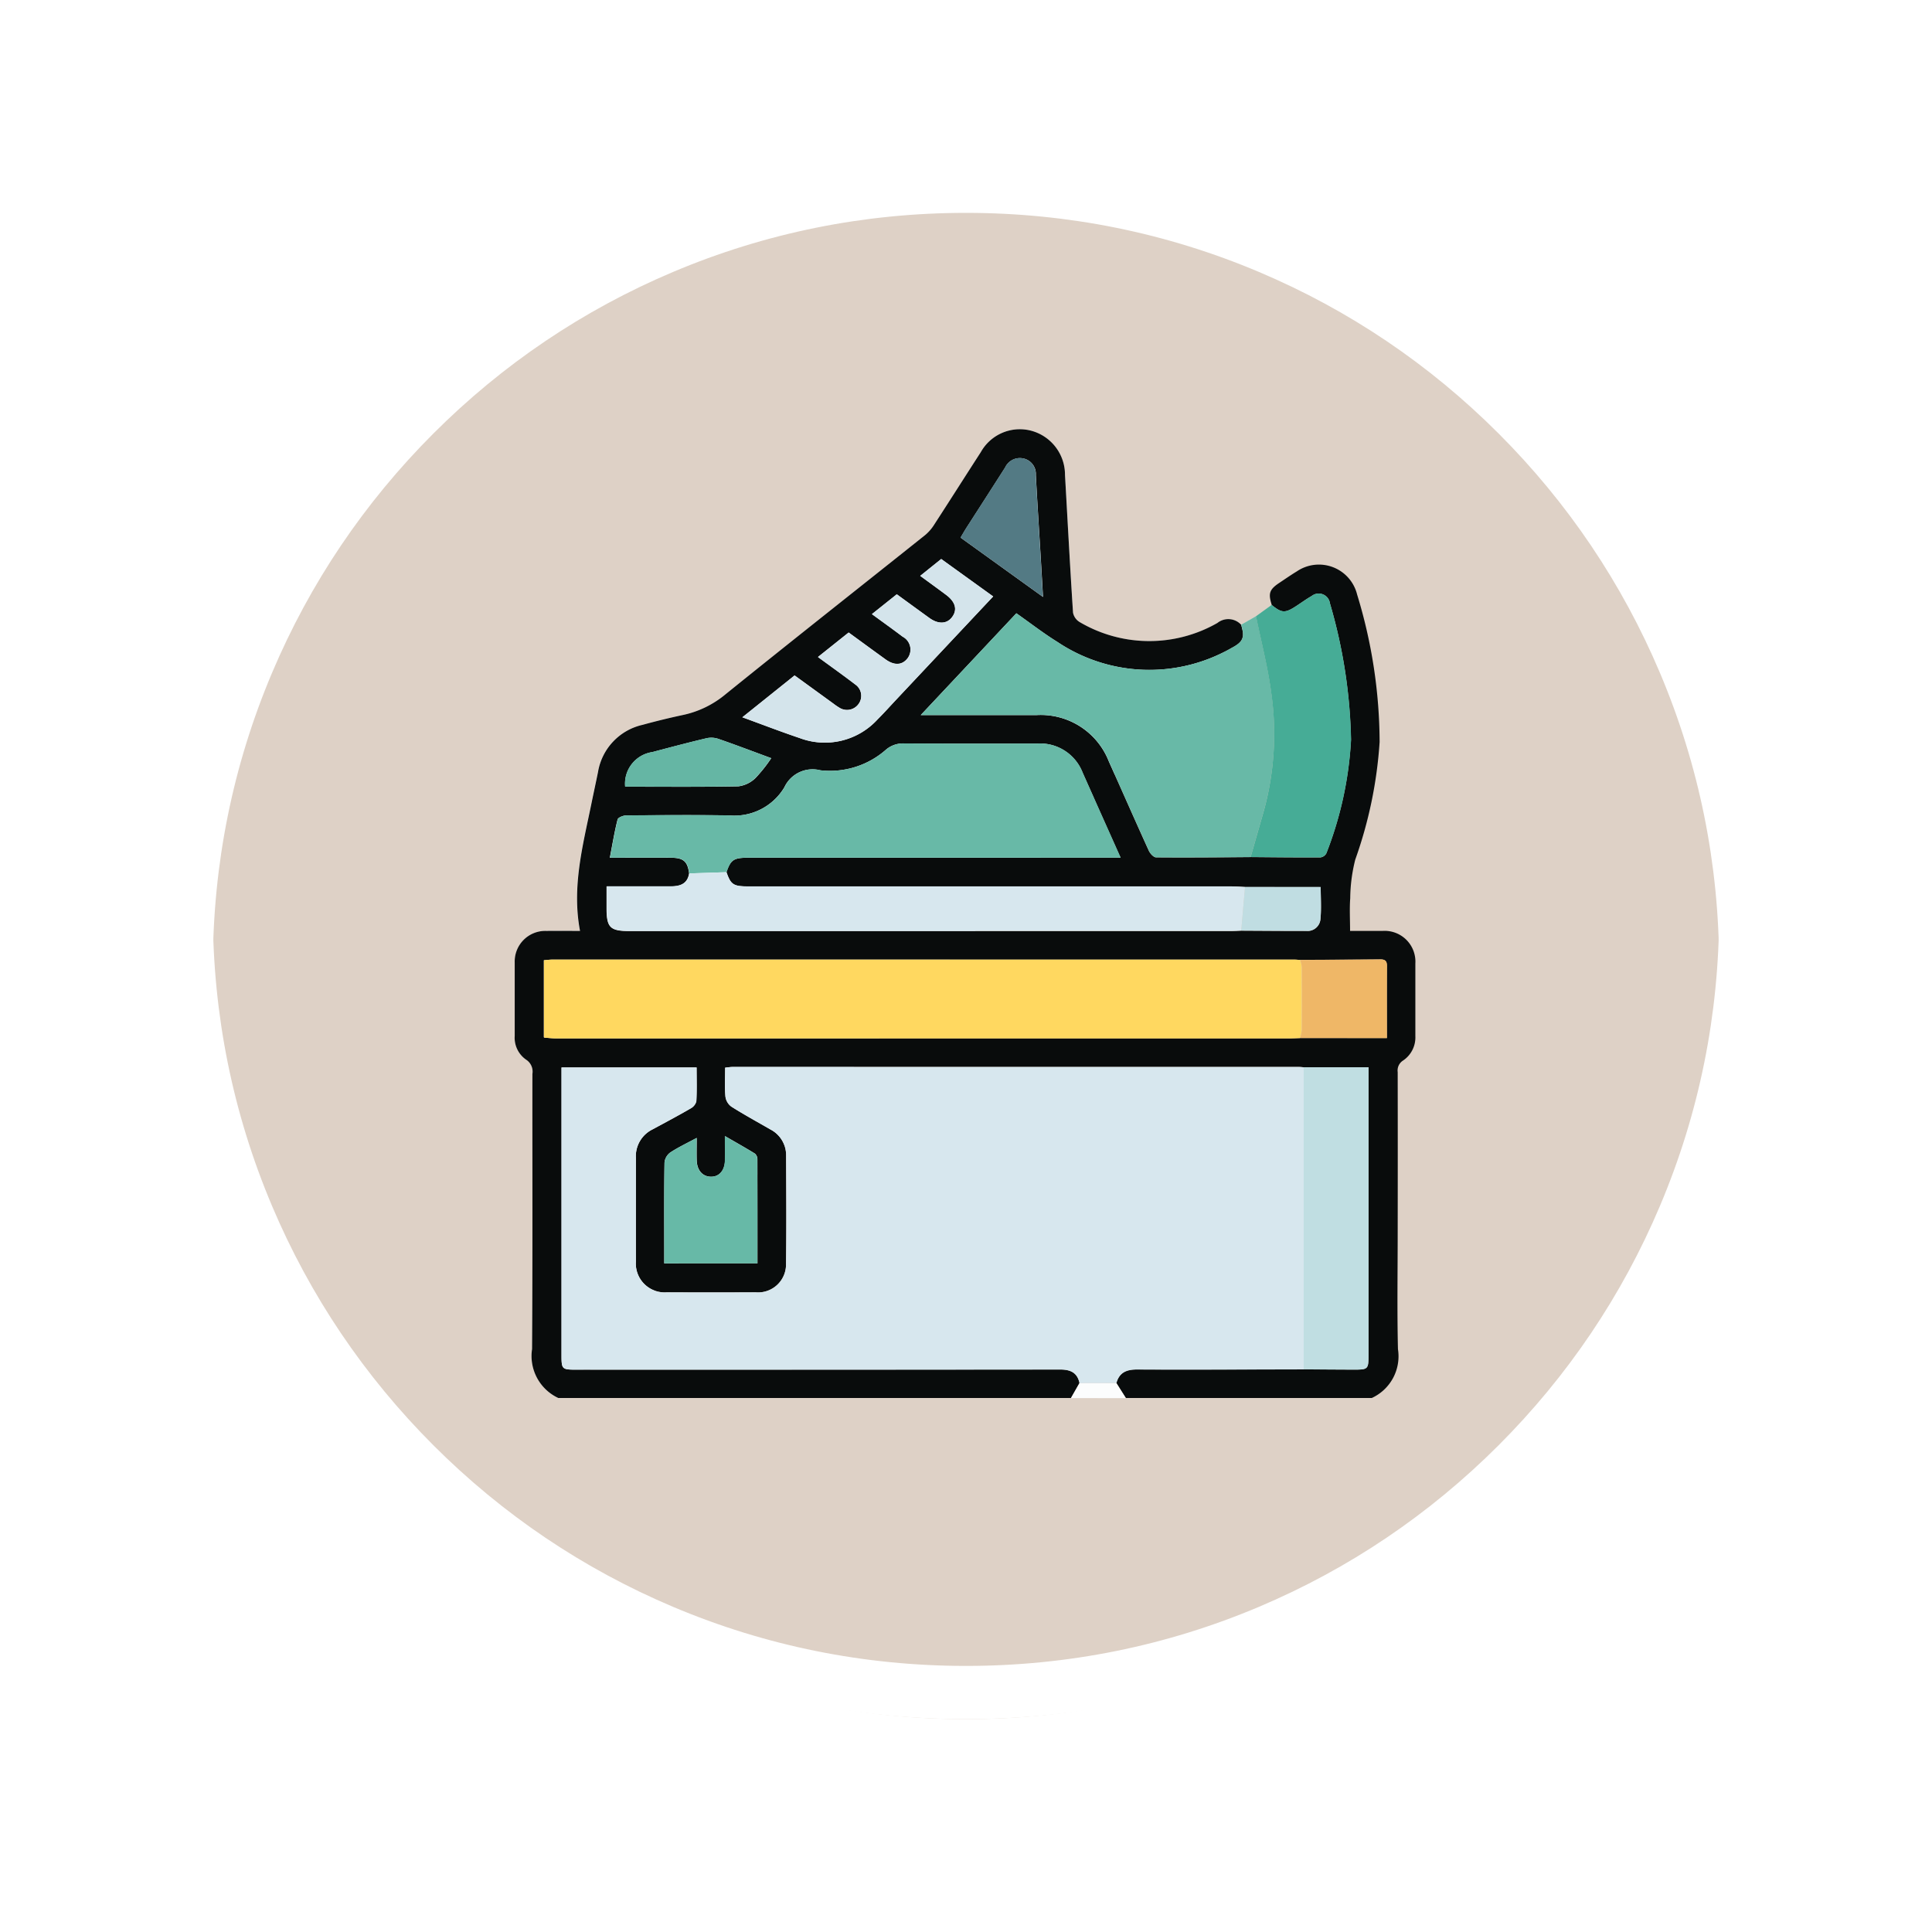 <svg xmlns="http://www.w3.org/2000/svg" xmlns:xlink="http://www.w3.org/1999/xlink" width="108.914" height="108.914" viewBox="0 0 108.914 108.914"><defs><filter id="a" x="0" y="0" width="108.914" height="108.914" filterUnits="userSpaceOnUse"><feOffset dy="3" input="SourceAlpha"/><feGaussianBlur stdDeviation="3" result="b"/><feFlood flood-opacity="0.161"/><feComposite operator="in" in2="b"/><feComposite in="SourceGraphic"/></filter><clipPath id="c"><rect width="54.715" height="54.715" fill="none"/></clipPath></defs><g transform="translate(-799.5 -2534.157)"><g transform="translate(0 587.946)"><g transform="translate(808.5 1952.211)"><g transform="matrix(1, 0, 0, 1, -9, -6)" filter="url(#a)"><g transform="translate(9 6)" fill="#d8cabd" opacity="0.859"><path d="M 45.457 89.414 C 39.522 89.414 33.766 88.252 28.347 85.96 C 23.113 83.746 18.412 80.577 14.375 76.539 C 10.337 72.502 7.168 67.801 4.954 62.567 C 2.662 57.149 1.5 51.392 1.5 45.457 C 1.5 39.522 2.662 33.766 4.954 28.347 C 7.168 23.113 10.337 18.412 14.375 14.375 C 18.412 10.337 23.113 7.168 28.347 4.954 C 33.766 2.662 39.522 1.5 45.457 1.5 C 51.392 1.5 57.148 2.662 62.566 4.954 C 67.8 7.168 72.502 10.337 76.539 14.375 C 80.576 18.412 83.746 23.113 85.96 28.347 C 88.252 33.766 89.414 39.522 89.414 45.457 C 89.414 51.392 88.252 57.149 85.96 62.567 C 83.746 67.801 80.576 72.502 76.539 76.539 C 72.502 80.577 67.8 83.746 62.566 85.96 C 57.148 88.252 51.392 89.414 45.457 89.414 Z" stroke="none"/><path d="M 45.457 3 C 39.724 3 34.164 4.122 28.932 6.335 C 23.876 8.473 19.335 11.535 15.435 15.435 C 11.535 19.335 8.473 23.876 6.335 28.932 C 4.122 34.164 3 39.724 3 45.457 C 3 51.19 4.122 56.75 6.335 61.982 C 8.473 67.038 11.535 71.579 15.435 75.479 C 19.335 79.379 23.876 82.441 28.932 84.579 C 34.164 86.792 39.724 87.914 45.457 87.914 C 51.19 87.914 56.75 86.792 61.982 84.579 C 67.037 82.441 71.578 79.379 75.478 75.479 C 79.378 71.579 82.44 67.038 84.578 61.982 C 86.791 56.75 87.914 51.19 87.914 45.457 C 87.914 39.724 86.791 34.164 84.578 28.932 C 82.44 23.876 79.378 19.335 75.478 15.435 C 71.578 11.535 67.037 8.473 61.982 6.335 C 56.75 4.122 51.19 3 45.457 3 M 45.457 0 C 70.562 0 90.914 20.352 90.914 45.457 L 90.914 45.457 C 90.914 70.562 70.562 90.914 45.457 90.914 C 20.352 90.914 0 70.562 0 45.457 L 0 45.457 C 0 20.352 20.352 0 45.457 0 Z" stroke="none" fill="#fff"/></g></g><g transform="translate(0 0)" fill="none"><path d="M45.457,0A45.457,45.457,0,0,1,90.914,45.457h0A45.457,45.457,0,0,1,0,45.457H0A45.457,45.457,0,0,1,45.457,0Z" stroke="none"/><path d="M 45.457 3 C 39.724 3 34.164 4.122 28.932 6.335 C 23.876 8.473 19.335 11.535 15.435 15.435 C 11.535 19.335 8.473 23.876 6.335 28.932 C 4.122 34.164 3 39.724 3 45.457 C 3 51.19 4.122 56.75 6.335 61.982 C 8.473 67.038 11.535 71.579 15.435 75.479 C 19.335 79.379 23.876 82.441 28.932 84.579 C 34.164 86.792 39.724 87.914 45.457 87.914 C 51.19 87.914 56.75 86.792 61.982 84.579 C 67.037 82.441 71.578 79.379 75.478 75.479 C 79.378 71.579 82.44 67.038 84.578 61.982 C 86.791 56.75 87.914 51.19 87.914 45.457 C 87.914 39.724 86.791 34.164 84.578 28.932 C 82.44 23.876 79.378 19.335 75.478 15.435 C 71.578 11.535 67.037 8.473 61.982 6.335 C 56.75 4.122 51.19 3 45.457 3 M 45.457 0 C 70.562 0 90.914 20.352 90.914 45.457 L 90.914 45.457 C 90.914 70.562 70.562 90.914 45.457 90.914 C 20.352 90.914 0 70.562 0 45.457 L 0 45.457 C 0 20.352 20.352 0 45.457 0 Z" stroke="none" fill="#fff"/></g></g></g><g transform="translate(836.363 2557.844)"><g transform="translate(-9.764 0.413)"><g clip-path="url(#c)"><path d="M44.3,10.666l-.842.482a.983.983,0,0,0-1.336-.1A7.729,7.729,0,0,1,34.37,11a.8.8,0,0,1-.383-.534c-.169-2.587-.306-5.177-.453-7.766A2.57,2.57,0,0,0,31.6.2a2.518,2.518,0,0,0-2.817,1.215c-.877,1.353-1.738,2.716-2.616,4.067a2.5,2.5,0,0,1-.514.6c-3.76,3-7.539,5.979-11.281,9a5.539,5.539,0,0,1-2.4,1.153c-.76.16-1.516.347-2.265.553a3.271,3.271,0,0,0-2.507,2.665c-.125.606-.257,1.211-.381,1.818-.48,2.34-1.1,4.667-.633,7.133-.654,0-1.274-.008-1.893,0A1.725,1.725,0,0,0,2.515,30.18c-.006,1.386,0,2.772,0,4.159a1.5,1.5,0,0,0,.645,1.332.8.8,0,0,1,.353.8c-.006,5.172.017,10.344-.019,15.515a2.611,2.611,0,0,0,1.476,2.756" transform="translate(-0.594 -0.026)" fill="#fff"/><path d="M45.189,10.028c-.209-.652-.134-.871.434-1.249.325-.216.645-.439.978-.641A2.217,2.217,0,0,1,50,9.44a28.627,28.627,0,0,1,1.269,8.315,24.405,24.405,0,0,1-1.372,6.627,9.182,9.182,0,0,0-.285,2.188c-.044.6-.008,1.2-.008,1.834.538,0,1.194,0,1.85,0a1.735,1.735,0,0,1,1.83,1.836c0,1.368,0,2.736,0,4.1a1.567,1.567,0,0,1-.687,1.368.662.662,0,0,0-.309.656q.008,4.5,0,9.008c0,2.2-.037,4.407.015,6.609a2.586,2.586,0,0,1-1.476,2.755H36.964l-.537-.85c.165-.59.561-.764,1.157-.761,3.134.015,6.269,0,9.4-.008.941.005,1.882.014,2.823.017.814,0,.835-.02.835-.841V36.092H46.988c-.089-.007-.177-.018-.265-.018q-15.966,0-31.932,0c-.134,0-.267.025-.417.04,0,.571-.031,1.106.016,1.633a.837.837,0,0,0,.333.562c.718.454,1.465.861,2.2,1.286a1.629,1.629,0,0,1,.887,1.475c.008,2.026.023,4.052-.005,6.077a1.576,1.576,0,0,1-1.712,1.63q-2.505.011-5.011,0a1.625,1.625,0,0,1-1.74-1.722c-.006-1.955,0-3.909,0-5.864a1.683,1.683,0,0,1,.942-1.6c.716-.386,1.436-.77,2.141-1.178a.651.651,0,0,0,.326-.4c.035-.632.015-1.268.015-1.91H5.149v.5q0,7.863,0,15.726c0,.779.029.807.816.807q13.648,0,27.294-.007c.575,0,.965.168,1.091.762l-.482.845H4.966a2.612,2.612,0,0,1-1.477-2.756c.037-5.171.014-10.342.02-15.514a.8.8,0,0,0-.353-.8,1.5,1.5,0,0,1-.645-1.332c0-1.386,0-2.773,0-4.159A1.725,1.725,0,0,1,4.3,28.405c.619-.009,1.239,0,1.893,0-.469-2.467.153-4.794.633-7.133.124-.606.256-1.211.38-1.818a3.275,3.275,0,0,1,2.508-2.665q1.124-.309,2.265-.553a5.532,5.532,0,0,0,2.395-1.153c3.742-3.023,7.522-6,11.282-9a2.506,2.506,0,0,0,.514-.6c.878-1.352,1.74-2.715,2.616-4.068A2.519,2.519,0,0,1,31.6.2a2.57,2.57,0,0,1,1.933,2.5c.147,2.589.284,5.178.453,7.766A.8.8,0,0,0,34.37,11a7.728,7.728,0,0,0,7.755.044.983.983,0,0,1,1.336.1c.212.7.128.955-.519,1.3a9.316,9.316,0,0,1-9.83-.323c-.792-.491-1.532-1.066-2.322-1.621L25.4,16.238h.619q2.959,0,5.918,0a4.121,4.121,0,0,1,4.066,2.611c.753,1.676,1.491,3.36,2.252,5.032.073.161.269.377.409.379,1.776.015,3.552,0,5.328-.016,1.314.01,2.628.026,3.941.019a.443.443,0,0,0,.331-.231,20.558,20.558,0,0,0,1.391-6.4,29.293,29.293,0,0,0-1.186-7.688.639.639,0,0,0-1.027-.422c-.307.176-.594.386-.891.58-.614.4-.8.388-1.368-.072m-1.507,15.9c-.247-.011-.494-.032-.741-.032q-13.629,0-27.259,0c-.838,0-.989-.1-1.23-.8.239-.7.4-.817,1.22-.818h21c-.736-1.65-1.441-3.226-2.144-4.8a2.571,2.571,0,0,0-2.554-1.636c-2.5.005-5.01.009-7.515-.006a1.475,1.475,0,0,0-1.01.347,4.775,4.775,0,0,1-3.7,1.167,1.752,1.752,0,0,0-2.031.958,3.282,3.282,0,0,1-3.1,1.585c-1.936-.031-3.873-.014-5.81,0-.171,0-.464.115-.492.228-.176.693-.292,1.4-.438,2.158,1.192,0,2.326-.007,3.46,0,.7.005.925.215,1.01.885-.1.607-.528.735-1.055.732-1.184,0-2.368,0-3.6,0,0,.445,0,.832,0,1.217,0,1.1.194,1.3,1.3,1.3H42.884c.195,0,.389-.014.584-.021,1.225.006,2.451.018,3.676.015a.725.725,0,0,0,.787-.651c.06-.608.016-1.226.016-1.823Zm3.107,4.114c-.106-.007-.212-.021-.318-.021q-20.912,0-41.826,0c-.168,0-.336.024-.486.036v4.318l.008.044.044,0c.211.015.422.04.632.04q20.676,0,41.354,0c.195,0,.389-.011.585-.017h4.9c0-1.405-.005-2.735,0-4.065,0-.28-.1-.373-.373-.37-1.508.015-3.016.02-4.523.028m-24.138-19.5c.594.435,1.171.848,1.736,1.275a.824.824,0,0,1,.3,1.192c-.3.418-.751.457-1.259.092-.691-.5-1.375-1-2.083-1.517l-1.731,1.381c.735.539,1.43,1.032,2.105,1.549a.778.778,0,0,1,.193,1.087.8.8,0,0,1-1.081.228,3.567,3.567,0,0,1-.351-.24l-2.183-1.585L15.345,16.36c1.137.414,2.172.815,3.223,1.168a4.026,4.026,0,0,0,4.395-1.045c.366-.363.709-.749,1.062-1.125l5.458-5.808-2.928-2.11-1.184.95c.517.38.992.722,1.461,1.073.535.4.647.847.327,1.262-.294.383-.775.4-1.274.038-.614-.444-1.225-.89-1.835-1.334l-1.4,1.116M12.764,40.077c-.542.293-1.036.525-1.486.821a.8.8,0,0,0-.322.567c-.026,1.652-.015,3.3-.015,4.956v.726H16.2c0-1.977,0-3.928-.006-5.877a.419.419,0,0,0-.141-.312c-.533-.329-1.08-.635-1.688-.987,0,.521,0,.943,0,1.366-.008.569-.324.933-.793.925s-.787-.359-.8-.937c-.011-.386,0-.774,0-1.248m19.523-30.5c-.045-.781-.082-1.445-.122-2.108-.095-1.591-.2-3.182-.283-4.774a.89.89,0,0,0-.719-.926.917.917,0,0,0-1.013.515q-1.087,1.7-2.182,3.4c-.111.174-.212.355-.328.55l4.646,3.344m-15.319,9.09c-1.051-.387-2.005-.75-2.97-1.084a1.247,1.247,0,0,0-.664-.043c-1.029.244-2.051.514-3.073.785a1.8,1.8,0,0,0-1.528,1.95c2.128,0,4.254.02,6.38-.021a1.682,1.682,0,0,0,.965-.467,8.382,8.382,0,0,0,.89-1.12" transform="translate(-0.594 -0.026)" fill="#090c0c"/><path d="M43.575,71.384l.481-.845,2.075,0,.537.85Z" transform="translate(-10.298 -16.669)" fill="#fcfdfd"/><path d="M51.082,27.457c-1.776.011-3.553.031-5.328.016-.141,0-.336-.218-.409-.379-.762-1.672-1.5-3.356-2.252-5.032a4.121,4.121,0,0,0-4.066-2.612c-1.973,0-3.946,0-5.918,0H32.49l5.387-5.737c.79.554,1.529,1.129,2.322,1.62a9.314,9.314,0,0,0,9.83.323c.647-.341.731-.6.519-1.3l.842-.482c.293,1.444.668,2.878.861,4.335a16.365,16.365,0,0,1-.457,6.757c-.239.827-.474,1.656-.711,2.484" transform="translate(-7.678 -3.241)" fill="#68b9a7"/><path d="M56.836,27.115c.237-.828.472-1.657.711-2.484A16.365,16.365,0,0,0,58,17.874c-.192-1.458-.567-2.891-.861-4.335l.884-.638c.566.46.755.47,1.368.072.3-.193.584-.4.891-.579a.639.639,0,0,1,1.027.422A29.324,29.324,0,0,1,62.5,20.5a20.566,20.566,0,0,1-1.391,6.4.446.446,0,0,1-.331.231c-1.314.007-2.628-.009-3.941-.019" transform="translate(-13.432 -2.899)" fill="#46ac96"/><path d="M37.243,65.02l-2.075.005c-.127-.594-.515-.763-1.091-.763q-13.648.015-27.294.007c-.787,0-.816-.027-.816-.807q0-7.864,0-15.726v-.5H13.58c0,.643.02,1.278-.015,1.91a.652.652,0,0,1-.326.4c-.7.407-1.423.79-2.141,1.177a1.686,1.686,0,0,0-.942,1.6c0,1.954,0,3.909,0,5.863A1.625,1.625,0,0,0,11.9,59.91q2.505.01,5.011,0a1.577,1.577,0,0,0,1.712-1.631c.028-2.025.013-4.051.005-6.077a1.629,1.629,0,0,0-.887-1.476c-.736-.425-1.484-.832-2.2-1.286a.837.837,0,0,1-.333-.562c-.047-.528-.016-1.062-.016-1.633.15-.015.283-.04.417-.04q15.966,0,31.932,0c.089,0,.176.011.265.018q0,8.515,0,17.031c-3.135.006-6.27.023-9.4.008-.595,0-.992.17-1.157.761" transform="translate(-1.41 -11.155)" fill="#d7e7ee"/><path d="M47.293,43.706c-.195.005-.39.016-.585.016q-20.676,0-41.354,0c-.211,0-.422-.027-.632-.04a.052.052,0,0,0-.053-.048V39.315c.15-.011.318-.036.486-.036q20.912,0,41.825,0c.106,0,.212.013.318.021a1.916,1.916,0,0,1,.091.4q.01,1.774,0,3.548a2.258,2.258,0,0,1-.1.456" transform="translate(-1.103 -9.282)" fill="#ffd860"/><path d="M14.013,30.647c-.086-.671-.312-.88-1.01-.885-1.135-.009-2.269,0-3.46,0,.146-.757.261-1.465.436-2.158.029-.114.322-.227.493-.228,1.936-.016,3.873-.033,5.809,0a3.282,3.282,0,0,0,3.1-1.585,1.753,1.753,0,0,1,2.032-.958,4.775,4.775,0,0,0,3.7-1.167,1.474,1.474,0,0,1,1.01-.347c2.506.015,5.01.011,7.516.006a2.571,2.571,0,0,1,2.553,1.636c.7,1.577,1.407,3.153,2.143,4.8h-21c-.817,0-.98.113-1.22.818l-2.1.069" transform="translate(-2.255 -5.51)" fill="#68b9a7"/><path d="M13.955,32.894l2.1-.069c.241.7.393.8,1.23.8q13.629,0,27.259,0c.247,0,.493.021.742.033q-.109,1.229-.215,2.458c-.195.007-.39.021-.585.021H10.6c-1.111,0-1.3-.192-1.3-1.3,0-.386,0-.773,0-1.218,1.233,0,2.417,0,3.6,0,.528,0,.956-.125,1.055-.732" transform="translate(-2.197 -7.757)" fill="#d7e7ee"/><path d="M60.751,64.257q0-8.516,0-17.031h3.657v.541q0,7.833,0,15.665c0,.821-.021.844-.835.842-.941,0-1.882-.011-2.823-.018" transform="translate(-14.357 -11.161)" fill="#c0dee2"/><path d="M26.622,12.812l1.4-1.116c.609.444,1.221.89,1.835,1.334.5.36.979.345,1.274-.038.32-.415.208-.861-.328-1.262-.468-.351-.943-.693-1.461-1.073l1.184-.95,2.928,2.11L28,17.626c-.353.376-.7.762-1.062,1.125A4.028,4.028,0,0,1,22.539,19.8c-1.052-.354-2.087-.755-3.223-1.168l2.948-2.353,2.183,1.585a3.567,3.567,0,0,0,.351.24.8.8,0,0,0,1.081-.228.778.778,0,0,0-.193-1.087c-.676-.517-1.37-1.01-2.105-1.549l1.731-1.381c.707.516,1.391,1.021,2.083,1.517.509.365.956.327,1.259-.092a.824.824,0,0,0-.3-1.192c-.565-.428-1.142-.84-1.736-1.275" transform="translate(-4.565 -2.294)" fill="#d4e4eb"/><path d="M15.372,52.412c0,.475-.009.861,0,1.248.017.578.325.929.8.938s.785-.357.793-.926c.006-.423,0-.845,0-1.366.608.352,1.155.658,1.688.987a.419.419,0,0,1,.141.312c.008,1.95.006,3.9.006,5.877H13.55v-.725c0-1.653-.011-3.305.015-4.957a.8.8,0,0,1,.322-.566c.451-.3.944-.528,1.486-.822" transform="translate(-3.202 -12.361)" fill="#67b9a7"/><path d="M60.483,43.7a2.258,2.258,0,0,0,.1-.456q.013-1.774,0-3.548a1.916,1.916,0,0,0-.091-.4c1.507-.008,3.015-.014,4.523-.029.271,0,.375.09.373.371-.011,1.33-.005,2.66-.005,4.065Z" transform="translate(-14.294 -9.28)" fill="#efb767"/><path d="M40.064,10.079,35.418,6.735c.116-.195.218-.376.329-.55.726-1.133,1.457-2.264,2.182-3.4a.917.917,0,0,1,1.012-.516.89.89,0,0,1,.719.926c.086,1.592.188,3.183.283,4.774.039.664.076,1.327.121,2.108" transform="translate(-8.37 -0.531)" fill="#537a84"/><path d="M18.893,24.049a8.382,8.382,0,0,1-.89,1.12,1.682,1.682,0,0,1-.965.467c-2.125.041-4.252.021-6.38.021a1.8,1.8,0,0,1,1.528-1.95c1.022-.271,2.044-.541,3.073-.785a1.247,1.247,0,0,1,.664.043c.965.334,1.919.7,2.97,1.084" transform="translate(-2.519 -5.411)" fill="#65b6a4"/><path d="M56.143,36.376q.107-1.229.214-2.458h4.265c0,.6.044,1.214-.015,1.823a.725.725,0,0,1-.787.65c-1.226,0-2.451-.009-3.676-.015" transform="translate(-13.268 -8.016)" fill="#c0dde2"/><path d="M4.669,44.98a.054.054,0,0,1,.053.048l-.044,0Z" transform="translate(-1.103 -10.63)" fill="#efb767"/></g></g></g></g></svg>